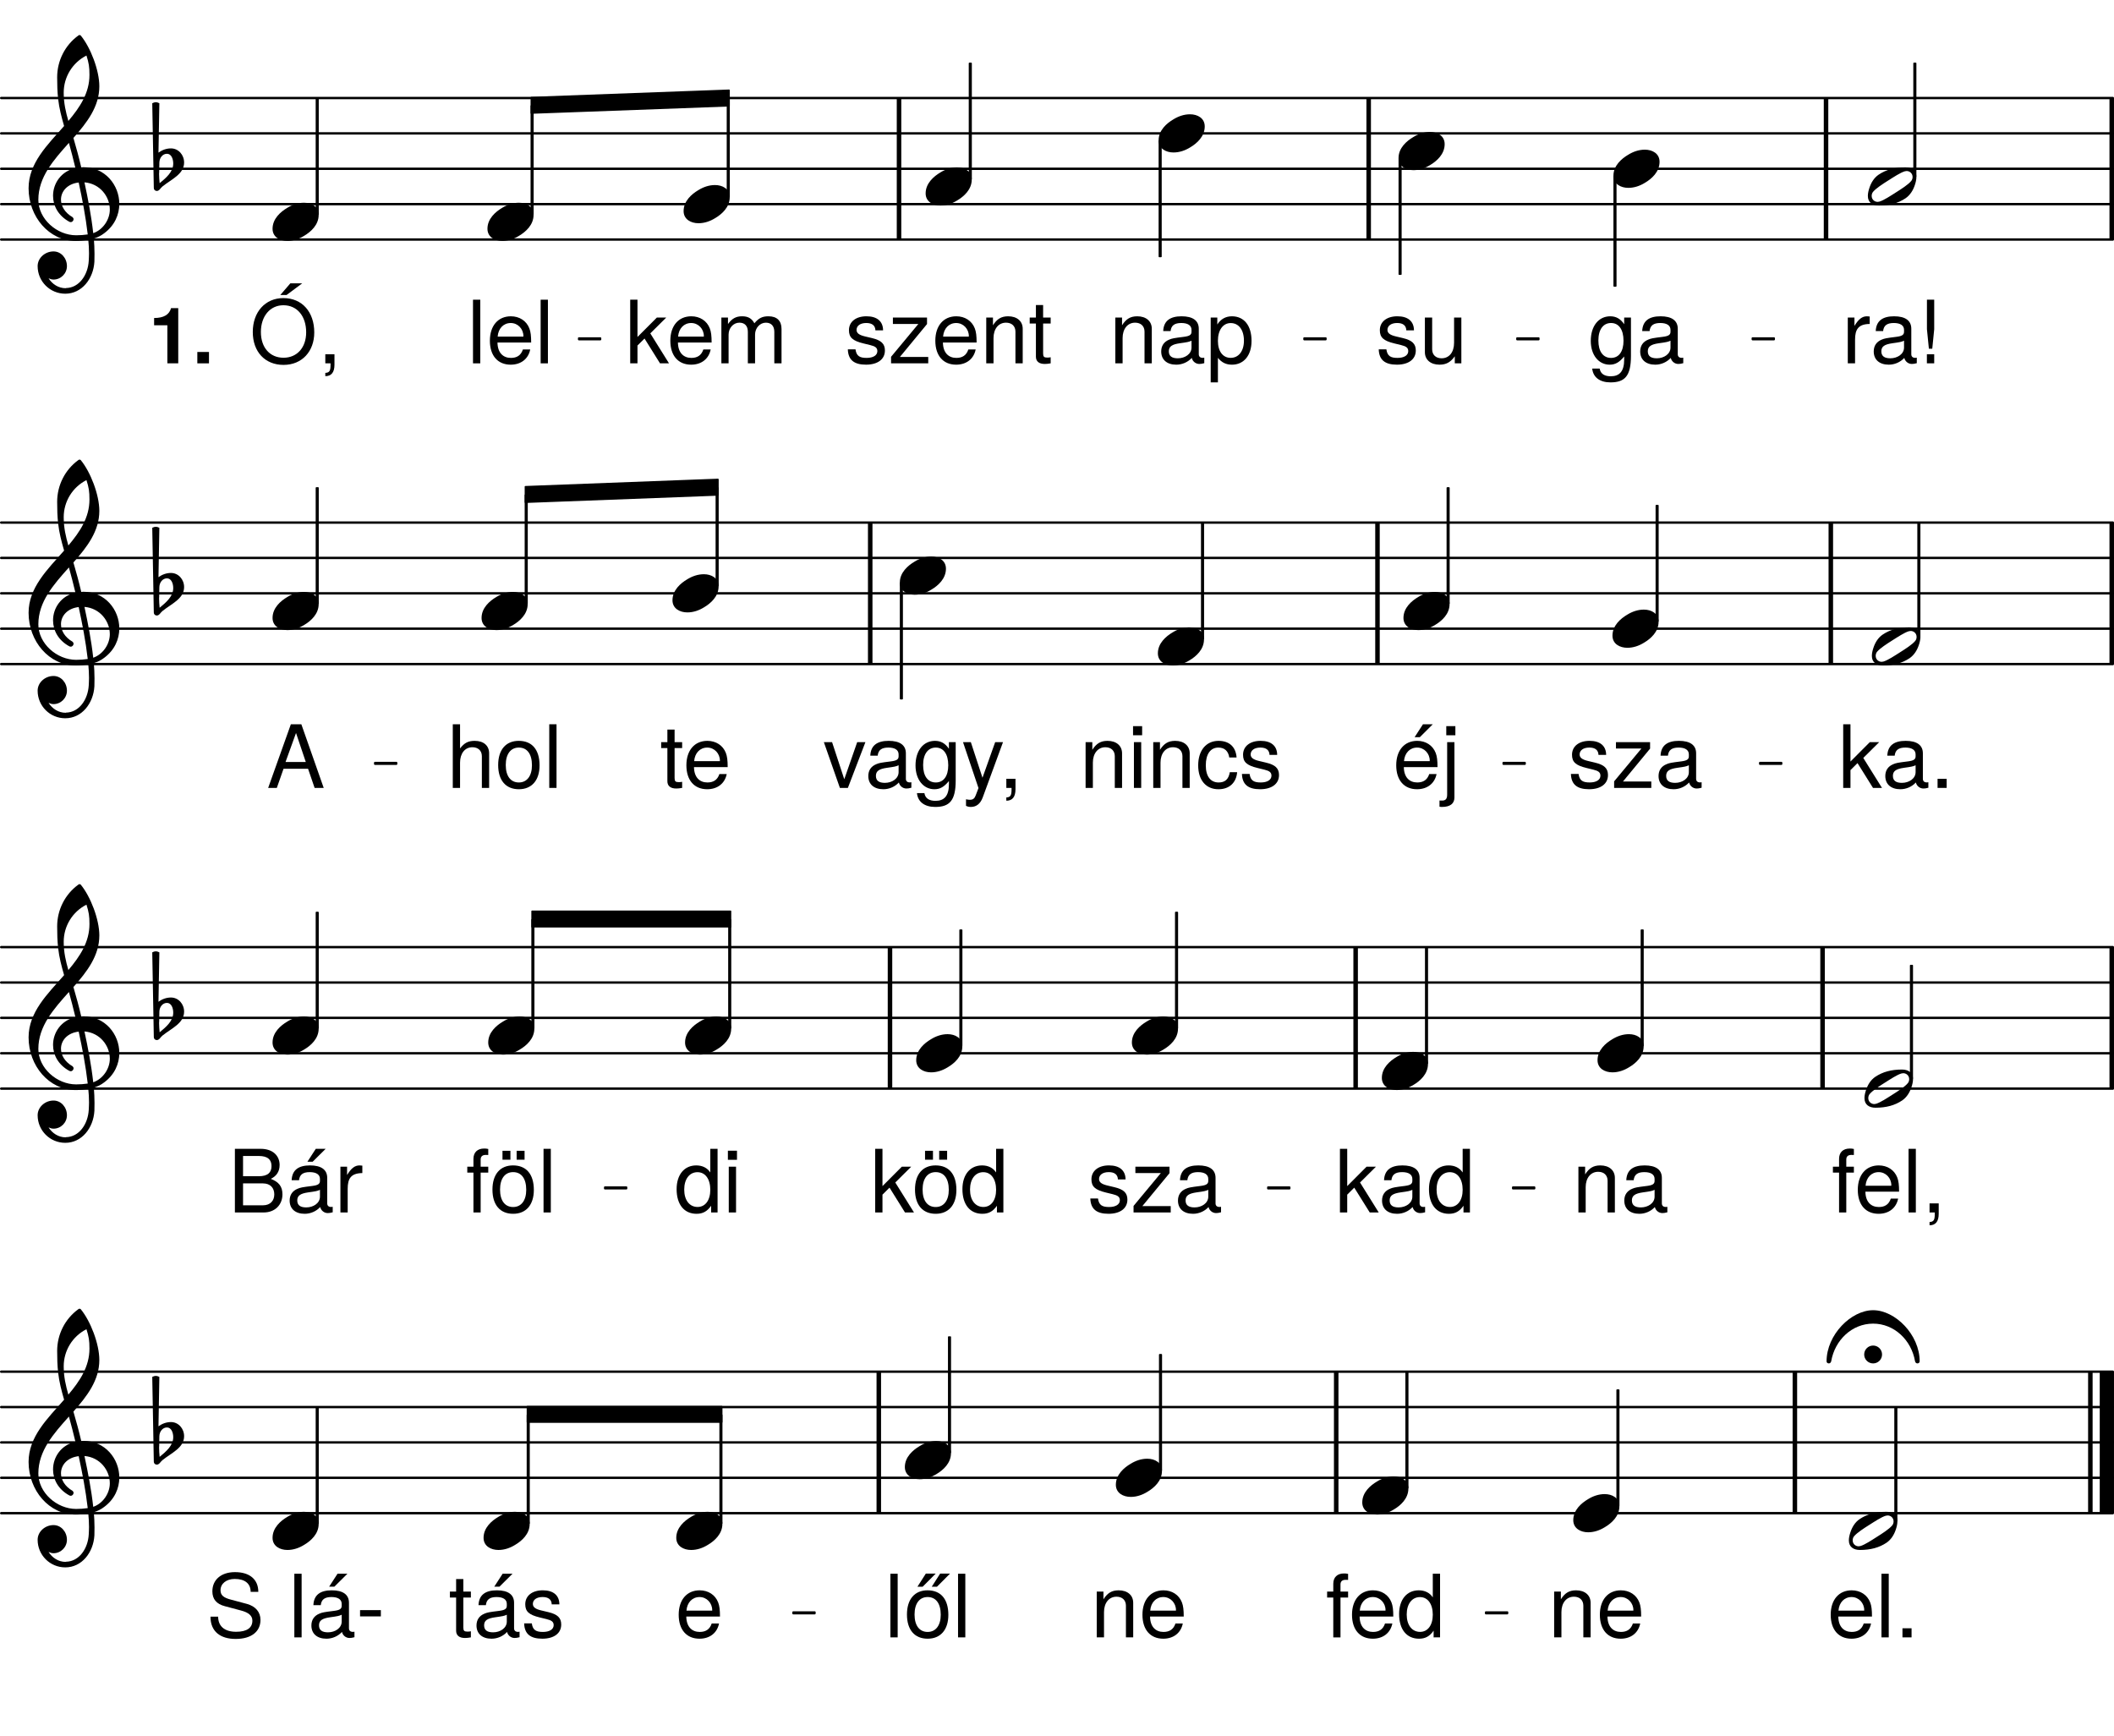 <svg height="488.78em" viewBox="0 0 595.28 488.78" width="595.28em" xmlns="http://www.w3.org/2000/svg" xmlns:xlink="http://www.w3.org/1999/xlink"><clipPath id="a"><path d="m0 67h595.281v1h-595.281zm0 0"/></clipPath><clipPath id="b"><path d="m0 57h595.281v1h-595.281zm0 0"/></clipPath><clipPath id="c"><path d="m0 47h595.281v1h-595.281zm0 0"/></clipPath><clipPath id="d"><path d="m0 37h595.281v1h-595.281zm0 0"/></clipPath><clipPath id="e"><path d="m0 27h595.281v1h-595.281zm0 0"/></clipPath><clipPath id="f"><path d="m594 26h1.281v43h-1.281zm0 0"/></clipPath><clipPath id="g"><path d="m0 186h595.281v2h-595.281zm0 0"/></clipPath><clipPath id="h"><path d="m0 176h595.281v2h-595.281zm0 0"/></clipPath><clipPath id="i"><path d="m0 166h595.281v2h-595.281zm0 0"/></clipPath><clipPath id="j"><path d="m0 156h595.281v2h-595.281zm0 0"/></clipPath><clipPath id="k"><path d="m0 146h595.281v2h-595.281zm0 0"/></clipPath><clipPath id="l"><path d="m594 146h1.281v42h-1.281zm0 0"/></clipPath><clipPath id="m"><path d="m0 306h595.281v1h-595.281zm0 0"/></clipPath><clipPath id="n"><path d="m0 296h595.281v1h-595.281zm0 0"/></clipPath><clipPath id="o"><path d="m0 286h595.281v1h-595.281zm0 0"/></clipPath><clipPath id="p"><path d="m0 276h595.281v1h-595.281zm0 0"/></clipPath><clipPath id="q"><path d="m0 266h595.281v2h-595.281zm0 0"/></clipPath><clipPath id="r"><path d="m594 266h1.281v42h-1.281zm0 0"/></clipPath><clipPath id="s"><path d="m0 425h595.281v2h-595.281zm0 0"/></clipPath><clipPath id="t"><path d="m0 415h595.281v2h-595.281zm0 0"/></clipPath><clipPath id="u"><path d="m0 405h595.281v2h-595.281zm0 0"/></clipPath><clipPath id="v"><path d="m0 395h595.281v2h-595.281zm0 0"/></clipPath><clipPath id="w"><path d="m0 385h595.281v2h-595.281zm0 0"/></clipPath><clipPath id="x"><path d="m591 384h4.281v45h-4.281zm0 0"/></clipPath><symbol id="y" overflow="visible"><path d="m7.891-11.094v-2.094c-.344-.047-.516-.062-.781-.062-1.328 0-2.344.781-3.516 2.703v-2.344h-1.875v12.891h2.047v-6.688c0-2.906.953-4.359 4.125-4.406zm0 0"/></symbol><symbol id="z" overflow="visible"><path d="m13.156-.047v-1.547c-.219.047-.312.047-.438.047-.719 0-1.109-.375-1.109-1.016v-7.172c0-2.297-1.672-3.516-4.844-3.516-3.125 0-5.047 1.203-5.172 4.172h2.078c.172-1.578 1.094-2.281 3.016-2.281 1.844 0 2.875.688 2.875 1.922v.531c0 .859-.516 1.234-2.141 1.438-2.891.359-3.344.453-4.125.781-1.5.609-2.266 1.766-2.266 3.344 0 2.328 1.625 3.719 4.234 3.719 1.641 0 3.25-.688 4.375-1.906.219.984 1.109 1.703 2.109 1.703.422 0 .75-.047 1.406-.219zm-3.594-4.406c0 1.844-1.859 3.031-3.859 3.031-1.594 0-2.531-.562-2.531-1.969 0-1.359.906-1.953 3.094-2.266 2.172-.297 2.609-.391 3.297-.719zm0 0"/></symbol><symbol id="A" overflow="visible"><path d="m4.453-9.609v-8.312h-2.047v8.312l.547 5.484h.953zm0 9.609v-2.562h-2.062v2.562zm0 0"/></symbol><symbol id="B" overflow="visible"><path d="m12.031-2.109v-10.781h-1.906v1.875c-1.031-1.531-2.281-2.234-3.922-2.234-3.281 0-5.484 2.75-5.484 6.922 0 4.062 2.281 6.703 5.312 6.703 1.625 0 2.75-.688 4.094-2.312v.859c0 3.422-1.391 4.719-3.781 4.719-1.625 0-2.875-.594-3.125-2.172h-2.094c.234 2.438 2.125 3.891 5.141 3.891 4.047 0 5.766-1.797 5.766-7.469zm-2.094-4.266c0 3.078-1.328 4.844-3.5 4.844-2.234 0-3.578-1.781-3.578-4.906 0-3.109 1.375-4.922 3.562-4.922 2.203 0 3.516 1.859 3.516 4.984zm0 0"/></symbol><symbol id="C" overflow="visible"><path d="m11.984 0v-9.734c0-2.141-1.609-3.516-4.094-3.516-1.922 0-3.141.734-4.281 2.531v-2.172h-1.891v12.891h2.047v-7.109c0-2.625 1.422-4.344 3.516-4.344 1.625 0 2.656.969 2.656 2.531v8.922zm0 0"/></symbol><symbol id="D" overflow="visible"><path d="m12.859-6.328c0-4.328-2.109-6.922-5.531-6.922-1.75 0-3.141.781-4.109 2.312v-1.953h-1.859v18.25h2.031v-6.906c1.078 1.328 2.297 1.922 3.969 1.922 3.312 0 5.5-2.594 5.5-6.703zm-2.141-.047c0 2.938-1.5 4.828-3.734 4.828-2.156 0-3.594-1.766-3.594-4.797s1.438-5 3.594-5c2.266 0 3.734 1.906 3.734 4.969zm0 0"/></symbol><symbol id="E" overflow="visible"><path d="m11.281-3.609c0-1.922-1.078-2.891-3.625-3.5l-1.969-.469c-1.672-.391-2.391-.938-2.391-1.844 0-1.172 1.062-1.938 2.734-1.938 1.641 0 2.531.703 2.578 2.062h2.156c-.016-2.531-1.688-3.953-4.672-3.953-3 0-4.938 1.547-4.938 3.922 0 2.031 1.031 2.984 4.078 3.719l1.922.469c1.422.344 2 .766 2 1.703 0 1.203-1.219 1.906-3 1.906-1.859 0-2.891-.438-3.156-2.406h-2.156c.094 2.984 1.766 4.312 5.125 4.312 3.25 0 5.312-1.5 5.312-3.984zm0 0"/></symbol><symbol id="F" overflow="visible"><path d="m11.859 0v-12.891h-2.047v7.109c0 2.641-1.375 4.359-3.516 4.359-1.625 0-2.656-.984-2.656-2.531v-8.938h-2.047v9.75c0 2.125 1.609 3.516 4.109 3.516 1.891 0 3.094-.672 4.312-2.359v1.984zm0 0"/></symbol><symbol id="G" overflow="visible"><path d="m3.719 0v-17.922h-2.047v17.922zm0 0"/></symbol><symbol id="H" overflow="visible"><path d="m12.609-5.859c0-1.859-.141-3.047-.516-4-.828-2.125-2.797-3.391-5.203-3.391-3.594 0-5.906 2.656-5.906 6.875 0 4.234 2.234 6.75 5.859 6.75 2.938 0 4.984-1.672 5.5-4.281h-2.062c-.562 1.688-1.719 2.375-3.375 2.375-2.141 0-3.734-1.375-3.781-4.328zm-2.188-1.812s0 .094-.016.141h-7.234c.172-2.281 1.625-3.828 3.688-3.828 2.016 0 3.562 1.672 3.562 3.688zm0 0"/></symbol><symbol id="I" overflow="visible"><path d="m18.25-8.688c0-5.781-3.422-9.688-8.688-9.688-5.141 0-8.625 3.938-8.625 9.547s3.484 9.266 8.656 9.266c5.266 0 8.656-3.859 8.656-9.125zm-2.281-.047c0 4.328-2.594 7.156-6.375 7.156-3.812 0-6.375-2.828-6.375-7.25s2.562-7.531 6.344-7.531c3.891 0 6.406 3.109 6.406 7.625zm-1.109-13.797h-3.344l-2.828 3.281h1.766zm0 0"/></symbol><symbol id="J" overflow="visible"><path d="m4.719.391v-2.953h-2.578v2.562h1.469v.438c0 1.703-.312 2.188-1.469 2.25v.922c1.719 0 2.578-1.094 2.578-3.219zm0 0"/></symbol><symbol id="K" overflow="visible"><path d="m11.234 0v-1.797h-7.984l7.641-9.266v-1.828h-9.609v1.797h7.172l-7.688 9.25v1.844zm0 0"/></symbol><symbol id="L" overflow="visible"><path d="m6.25 0v-1.719c-.281.078-.594.094-.984.094-.891 0-1.141-.25-1.141-1.156v-8.438h2.125v-1.672h-2.125v-3.531h-2.031v3.531h-1.75v1.672h1.75v9.344c0 1.312.875 2.047 2.484 2.047.484 0 .984-.047 1.672-.172zm0 0"/></symbol><symbol id="M" overflow="visible"><path d="m12.344 0-5.266-8.438 4.484-4.453h-2.641l-5.453 5.469v-10.5h-2.047v17.922h2.047v-5.016l1.984-1.969 4.359 6.984zm0 0"/></symbol><symbol id="N" overflow="visible"><path d="m18.688 0v-9.672c0-2.312-1.281-3.578-3.688-3.578-1.719 0-2.75.516-3.953 1.969-.766-1.391-1.797-1.969-3.469-1.969-1.719 0-2.859.641-3.969 2.188v-1.828h-1.859v12.891h2.031v-8.094c0-1.859 1.359-3.359 3.031-3.359 1.531 0 2.391.922 2.391 2.578v8.875h2.031v-8.094c0-1.859 1.375-3.359 3.047-3.359 1.516 0 2.375.953 2.375 2.578v8.875zm0 0"/></symbol><symbol id="O" overflow="visible"><path d="m4.703 0v-2.562h-2.562v2.562zm0 0"/></symbol><symbol id="P" overflow="visible"><path d="m3.766 0v-12.891h-2.047v12.891zm.266-14.828v-2.562h-2.562v2.562zm0 0"/></symbol><symbol id="Q" overflow="visible"><path d="m11.734-4.422h-2.062c-.344 2.062-1.406 2.891-3.156 2.891-2.266 0-3.609-1.734-3.609-4.797 0-3.219 1.328-5.031 3.562-5.031 1.719 0 2.797 1 3.047 2.797h2.062c-.234-3.141-2.203-4.688-5.078-4.688-3.469 0-5.734 2.656-5.734 6.922 0 4.156 2.203 6.703 5.703 6.703 3.078 0 5.016-1.844 5.266-4.797zm0 0"/></symbol><symbol id="R" overflow="visible"><path d="m12.609-5.859c0-1.859-.141-3.047-.516-4-.828-2.125-2.797-3.391-5.203-3.391-3.594 0-5.906 2.656-5.906 6.875 0 4.234 2.234 6.75 5.859 6.75 2.938 0 4.984-1.672 5.5-4.281h-2.062c-.562 1.688-1.719 2.375-3.375 2.375-2.141 0-3.734-1.375-3.781-4.328zm-2.188-1.812s0 .094-.016.141h-7.234c.172-2.281 1.625-3.828 3.688-3.828 2.016 0 3.562 1.672 3.562 3.688zm.859-10.25h-2.766l-2.359 3.641h1.469zm0 0"/></symbol><symbol id="S" overflow="visible"><path d="m3.766 2.688v-15.578h-2.047v14.766c0 1.219-.422 1.766-1.672 1.688l-.484-.016v1.734c.234.062.359.078.688.078 2.312 0 3.516-.938 3.516-2.672zm.266-17.516v-2.562h-2.562v2.562zm0 0"/></symbol><symbol id="T" overflow="visible"><path d="m16.062 0-6.297-17.922h-2.953l-6.391 17.922h2.438l1.891-5.391h6.906l1.844 5.391zm-5.047-7.297h-5.703l2.953-8.172zm0 0"/></symbol><symbol id="U" overflow="visible"><path d="m11.953 0v-9.734c0-2.172-1.547-3.516-4.062-3.516-1.812 0-2.922.562-4.125 2.141v-6.812h-2.047v17.922h2.047v-7.109c0-2.625 1.375-4.344 3.484-4.344 1.453 0 2.656.828 2.656 2.531v8.922zm0 0"/></symbol><symbol id="V" overflow="visible"><path d="m12.547-6.344c0-4.453-2.141-6.906-5.859-6.906-3.609 0-5.797 2.484-5.797 6.812s2.156 6.812 5.828 6.812c3.609 0 5.828-2.484 5.828-6.719zm-2.141-.031c0 3.031-1.422 4.844-3.688 4.844-2.297 0-3.688-1.781-3.688-4.906 0-3.109 1.391-4.922 3.688-4.922 2.312 0 3.688 1.797 3.688 4.984zm0 0"/></symbol><symbol id="W" overflow="visible"><path d="m11.953-12.891h-2.312l-3.641 10.453-3.438-10.453h-2.312l4.516 12.891h2.25zm0 0"/></symbol><symbol id="X" overflow="visible"><path d="m11.75-12.891h-2.203l-3.578 10.031-3.281-10.031h-2.203l4.359 12.938-.781 2.047c-.344.906-.766 1.25-1.656 1.25-.297 0-.641-.047-1.078-.141v1.844c.422.219.844.312 1.375.312 1.453 0 2.641-.812 3.328-2.656zm0 0"/></symbol><symbol id="Y" overflow="visible"><path d="m6.344-11.219v-1.672h-2.141v-2.016c0-.859.5-1.297 1.422-1.297.172 0 .25 0 .719.016v-1.688c-.469-.109-.734-.125-1.156-.125-1.891 0-3.016 1.078-3.016 2.922v2.188h-1.734v1.672h1.734v11.219h2.031v-11.219zm0 0"/></symbol><symbol id="Z" overflow="visible"><path d="m12.172 0v-17.922h-2.047v6.656c-.859-1.297-2.234-1.984-3.953-1.984-3.344 0-5.531 2.578-5.531 6.688 0 4.344 2.141 6.938 5.609 6.938 1.766 0 3-.672 4.109-2.266v1.891zm-2.047-6.391c0 2.969-1.422 4.844-3.578 4.844-2.266 0-3.766-1.891-3.766-4.891s1.5-4.906 3.734-4.906c2.219 0 3.609 1.969 3.609 4.953zm0 0"/></symbol><symbol id="aa" overflow="visible"><path d="m15.328-5.109c0-2.172-.984-3.469-3.281-4.359 1.625-.766 2.484-2.094 2.484-3.906 0-2.609-1.922-4.547-5.312-4.547h-7.281v17.922h8.094c3.219 0 5.297-2.172 5.297-5.109zm-3.078-7.953c0 1.828-1.062 2.859-3.594 2.859h-4.422v-5.703h4.422c2.531 0 3.594 1.031 3.594 2.844zm.781 7.969c0 1.719-1.047 3.078-3.219 3.078h-5.578v-6.172h5.578c2.172 0 3.219 1.344 3.219 3.094zm0 0"/></symbol><symbol id="ab" overflow="visible"><path d="m13.156-.047v-1.547c-.219.047-.312.047-.438.047-.719 0-1.109-.375-1.109-1.016v-7.172c0-2.297-1.672-3.516-4.844-3.516-3.125 0-5.047 1.203-5.172 4.172h2.078c.172-1.578 1.094-2.281 3.016-2.281 1.844 0 2.875.688 2.875 1.922v.531c0 .859-.516 1.234-2.141 1.438-2.891.359-3.344.453-4.125.781-1.5.609-2.266 1.766-2.266 3.344 0 2.328 1.625 3.719 4.234 3.719 1.641 0 3.25-.688 4.375-1.906.219.984 1.109 1.703 2.109 1.703.422 0 .75-.047 1.406-.219zm-3.594-4.406c0 1.844-1.859 3.031-3.859 3.031-1.594 0-2.531-.562-2.531-1.969 0-1.359.906-1.953 3.094-2.266 2.172-.297 2.609-.391 3.297-.719zm1.609-13.469h-2.781l-2.359 3.641h1.469zm0 0"/></symbol><symbol id="ac" overflow="visible"><path d="m12.547-6.344c0-4.453-2.141-6.906-5.859-6.906-3.609 0-5.797 2.484-5.797 6.812s2.156 6.812 5.828 6.812c3.609 0 5.828-2.484 5.828-6.719zm-2.141-.031c0 3.031-1.422 4.844-3.688 4.844-2.297 0-3.688-1.781-3.688-4.906 0-3.109 1.391-4.922 3.688-4.922 2.312 0 3.688 1.797 3.688 4.984zm-4.453-8.484v-2.5h-2.234v2.5zm3.984 0v-2.5h-2.234v2.5zm0 0"/></symbol><symbol id="ad" overflow="visible"><path d="m15.266-4.922c0-2.203-1.375-3.828-3.812-4.5l-4.5-1.203c-2.156-.562-2.938-1.281-2.938-2.656 0-1.812 1.594-3.172 4-3.172 2.859 0 4.484 1.297 4.484 3.641h2.156c0-3.516-2.438-5.562-6.562-5.562-3.938 0-6.375 2.172-6.375 5.406 0 2.203 1.156 3.578 3.516 4.188l4.453 1.188c2.266.578 3.297 1.5 3.297 2.891 0 1.969-1.469 3.125-4.578 3.125-3.391 0-5.062-1.688-5.062-4.25h-2.156c0 4.234 2.844 6.266 7.078 6.266 4.547 0 7-2.156 7-5.359zm0 0"/></symbol><symbol id="ae" overflow="visible"><path d=""/></symbol><symbol id="af" overflow="visible"><path d="m6.984-5.906v-1.766h-5.859v1.766zm0 0"/></symbol><symbol id="ag" overflow="visible"><path d="m12.547-6.344c0-4.453-2.141-6.906-5.859-6.906-3.609 0-5.797 2.484-5.797 6.812s2.156 6.812 5.828 6.812c3.609 0 5.828-2.484 5.828-6.719zm-2.141-.031c0 3.031-1.422 4.844-3.688 4.844-2.297 0-3.688-1.781-3.688-4.906 0-3.109 1.391-4.922 3.688-4.922 2.312 0 3.688 1.797 3.688 4.984zm-1.422-11.578h-2.781l-2.359 3.688h1.469zm4.031 0h-2.781l-2.359 3.688h1.469zm0 0"/></symbol><symbol id="ah" overflow="visible"><path d="m8.844-5.375c-1.672 0-3.266.547-4.703 1.438-1.875 1.109-4.141 3.062-4.141 5.891 0 2.344 2.078 3.422 4.188 3.422 1.672 0 3.266-.547 4.703-1.438 1.875-1.109 4.094-3.062 4.094-5.891 0-2.344-2.031-3.422-4.141-3.422zm0 0"/></symbol><symbol id="ai" overflow="visible"><path d="m12.594-2.672c0 .406-.125.844-.406 1.156-.828 1-2.75 2.234-4.266 3.188-1.5.953-3.422 2.234-4.656 2.594-.156.031-.359.078-.516.078-.875 0-1.672-.672-1.672-1.672 0-.406.125-.844.391-1.156.844-1 2.75-2.234 4.266-3.188s3.438-2.234 4.672-2.594c.156-.031.359-.078.516-.078.875 0 1.672.672 1.672 1.672zm-2.031-2.703c-2.984 0-5.422.641-7.531 2.062-1.281.875-2.109 2.234-2.594 3.719-.234.703-.438 1.5-.438 2.266 0 1.875 1.359 2.703 3.109 2.703 2.984 0 5.422-.641 7.531-2.062 1.266-.875 2.109-2.234 2.594-3.719.234-.703.438-1.5.438-2.266 0-1.875-1.359-2.703-3.109-2.703zm0 0"/></symbol><symbol id="aj" overflow="visible"><path d="m1-1.75c.031-1.312.906-2.469 2.141-2.469 1.203 0 1.766 1.391 1.766 2.75 0 2.344-2 4.016-3.828 5.531-.078-.875-.156-1.75-.156-2.625 0-.156.031-.281.031-.438zm-2-16.703.438 23.875c0 .469.359.828.844.828.719 0 1.031-.828 1.594-1.266 2.516-2.031 6.094-3.469 6.094-6.734 0-2.156-1.594-3.984-3.703-3.984-1.281 0-2.469.438-3.516 1.188l.25-13.906c-.328-.156-.641-.281-1-.281s-.672.125-1 .281zm0 0"/></symbol><symbol id="ak" overflow="visible"><path d="m14.906-10.359c-.641-2.797-1.406-5.531-2.203-8.281 3.828-4.344 7.297-8.812 7.297-14.547 0-4.5-2.469-10.953-5.25-14.312-.203-.156-.453-.156-.641 0-3.797 2.75-5.984 7.141-5.984 11.766 0 2.062.047 4.094.281 6.125.281 2.594.953 5.109 1.672 7.609-4.703 5.344-10 10.438-10 17.531 0 8.016 5.781 14.828 13.266 14.828 1.234 0 2.391-.125 3.547-.312.125 1.266.203 2.547.203 3.812 0 .719-.047 1.406-.078 2.125-.234 3.938-2.672 7.562-6.375 7.641-.047 0-.078.047-.125.047-2.031 0-3.781-1.156-4.812-2.797.438.203.906.359 1.391.359 2.078 0 3.781-1.703 3.781-3.781 0-2.234-1.625-4.141-3.781-4.141-2.359 0-4.469 1.828-4.469 4.141 0 4.297 3.469 7.766 7.781 7.766 4.688 0 7.922-4.219 8.203-9 .031-.766.031-1.469.031-2.234 0-1.438-.078-2.875-.188-4.297 1.031-.328 2.031-.797 2.906-1.484 2.953-2.188 4.266-5.25 4.266-8.281 0-5.266-3.984-10.328-10.125-10.328-.203 0-.406.047-.594.047zm3.375 18.531c-.547-4.938-1.469-9.641-2.469-14.312 4.391.359 7.141 4.031 7.141 7.688 0 2.797-1.922 5.672-4.672 6.625zm-15.453-9.406c0-6.375 4.297-11.203 8.609-16.016.641 2.344 1.266 4.703 1.828 7.094-4.016.906-6.297 4.297-6.297 7.812 0 2.781 1.438 5.609 4.625 7.328.125.031.234.078.359.078.438 0 .797-.406.797-.844 0-.188-.125-.391-.281-.547-2.234-1.281-3.266-3.188-3.266-4.953 0-2.344 1.828-4.453 4.984-4.812 1.031 4.781 1.953 9.516 2.547 14.625-1.078.156-2.156.234-3.266.234-5.422 0-10.641-4.578-10.641-10zm13.547-40.609c.672 2.125.844 3.156.844 5.469 0 5.062-2.672 9.078-5.938 12.953-.719-2.516-1.312-4.953-1.312-7.969 0-4.422 2.469-8.453 6.406-10.453zm0 0"/></symbol><symbol id="al" overflow="visible"><path d="m-2.516-1.875c0 1.391 1.125 2.516 2.516 2.516s2.516-1.125 2.516-2.516-1.125-2.516-2.516-2.516-2.516 1.125-2.516 2.516zm2.516-12.469c-6.172 0-13.109 6.891-13.109 14.422 0 .328.312.562.641.562.281 0 .594-.203.672-.641 1.031-5.938 5.859-10.562 11.797-10.562s10.766 4.625 11.797 10.562c.078.438.391.641.672.641.328 0 .641-.234.641-.562 0-7.531-6.891-14.422-13.109-14.422zm0 0"/></symbol><symbol id="am" overflow="visible"><path d="m8.281 0v-15.547h-2.031c-.484 1.844-2.078 2.781-4.766 2.781v2.047h3.734v10.719zm0 0"/></symbol><symbol id="an" overflow="visible"><path d="m4.688 0v-3.203h-3.281v3.203zm0 0"/></symbol><g clip-path="url(#a)"><path d="m5.599 7022.18h9910.091" fill="none" stroke="#000" stroke-linecap="round" stroke-miterlimit="10" stroke-width="11.142" transform="matrix(.06 0 0 -.06 0 488.78)"/></g><g clip-path="url(#b)"><path d="m5.599 7188.26h9910.091" fill="none" stroke="#000" stroke-linecap="round" stroke-miterlimit="10" stroke-width="11.142" transform="matrix(.06 0 0 -.06 0 488.78)"/></g><g clip-path="url(#c)"><path d="m5.599 7354.276h9910.091" fill="none" stroke="#000" stroke-linecap="round" stroke-miterlimit="10" stroke-width="11.142" transform="matrix(.06 0 0 -.06 0 488.78)"/></g><g clip-path="url(#d)"><path d="m5.599 7520.357h9910.091" fill="none" stroke="#000" stroke-linecap="round" stroke-miterlimit="10" stroke-width="11.142" transform="matrix(.06 0 0 -.06 0 488.78)"/></g><g clip-path="url(#e)"><path d="m5.599 7686.372h9910.091" fill="none" stroke="#000" stroke-linecap="round" stroke-miterlimit="10" stroke-width="11.142" transform="matrix(.06 0 0 -.06 0 488.78)"/></g><g clip-path="url(#f)"><path d="m9910.677 7022.18v664.193" fill="none" stroke="#000" stroke-miterlimit="10" stroke-width="21.187" transform="matrix(.06 0 0 -.06 0 488.78)"/></g><g fill="none" stroke="#000" stroke-miterlimit="10" stroke-width="21.187" transform="matrix(.06 0 0 -.06 0 488.78)"><path d="m6423.438 7022.18v664.193"/><path d="m8569.857 7022.18v664.193"/><path d="m4219.271 7022.18v664.193"/></g><use x="518.6" xlink:href="#y" y="102.315"/><use x="526.594" xlink:href="#z" y="102.315"/><use x="540.2" xlink:href="#A" y="102.315"/><use x="454.328" xlink:href="#ah" y="47.521"/><use x="447.227" xlink:href="#B" y="102.315"/><use x="460.833" xlink:href="#z" y="102.315"/><path d="m7575.456 6804.146h7.878v514.193h-7.878zm0 0" fill="none" stroke="#000" stroke-linejoin="round" stroke-miterlimit="10" stroke-width="6.642" transform="matrix(.06 0 0 -.06 0 488.78)"/><path d="m454.527 80.531h.473v-30.852h-.473zm0 0"/><use x="525.968" xlink:href="#ai" y="52.502"/><use x="312.35" xlink:href="#C" y="102.316"/><use x="325.956" xlink:href="#z" y="102.316"/><use x="339.562" xlink:href="#D" y="102.316"/><path d="m6566.927 6859.484h7.878v541.862h-7.878zm0 0" fill="none" stroke="#000" stroke-linejoin="round" stroke-miterlimit="10" stroke-width="6.642" transform="matrix(.06 0 0 -.06 0 488.78)"/><path d="m394.016 77.211h.469v-32.512h-.469zm0 0"/><use x="387.395" xlink:href="#E" y="102.315"/><use x="399.641" xlink:href="#F" y="102.315"/><use x="393.816" xlink:href="#ah" y="42.539"/><path d="m5440.885 6942.492h7.878v541.862h-7.878zm0 0" fill="none" stroke="#000" stroke-linejoin="round" stroke-miterlimit="10" stroke-width="6.642" transform="matrix(.06 0 0 -.06 0 488.78)"/><path d="m326.453 72.23h.473v-32.512h-.473zm0 0"/><path d="m2716.797 6553.43h100.651v5.599h-100.651zm0 0" fill="none" stroke="#000" stroke-linejoin="round" stroke-miterlimit="10" stroke-width="8.917" transform="matrix(.06 0 0 -.06 0 488.78)"/><path d="m163.008 95.574h6.039v-.336h-6.039zm0 0"/><path d="m2493.359 7688.651v-73.047l928.385 34.245v73.047zm0 0" fill="none" stroke="#000" stroke-linejoin="round" stroke-miterlimit="10" stroke-width="6.642" transform="matrix(.06 0 0 -.06 0 488.78)"/><path d="m149.602 27.461v4.383l55.703-2.055v-4.383zm0 0"/><path d="m6121.029 6553.43h100.651v5.599h-100.651zm0 0" fill="none" stroke="#000" stroke-linejoin="round" stroke-miterlimit="10" stroke-width="8.917" transform="matrix(.06 0 0 -.06 0 488.78)"/><path d="m367.262 95.574h6.039v-.336h-6.039zm0 0"/><path d="m7120.247 6553.43h100.716v5.599h-100.716zm0 0" fill="none" stroke="#000" stroke-linejoin="round" stroke-miterlimit="10" stroke-width="8.917" transform="matrix(.06 0 0 -.06 0 488.78)"/><path d="m427.215 95.574h6.043v-.336h-6.043zm0 0"/><path d="m8225 6553.43h100.651v5.599h-100.651zm0 0" fill="none" stroke="#000" stroke-linejoin="round" stroke-miterlimit="10" stroke-width="8.917" transform="matrix(.06 0 0 -.06 0 488.78)"/><path d="m493.5 95.574h6.039v-.336h-6.039zm0 0"/><path d="m8982.747 7319.185h7.878v529.948h-7.878zm0 0" fill="none" stroke="#000" stroke-linejoin="round" stroke-miterlimit="10" stroke-width="6.642" transform="matrix(.06 0 0 -.06 0 488.78)"/><path d="m538.965 49.629h.473v-31.797h-.473zm0 0"/><path d="m1484.831 7141.19h7.812v541.862h-7.812zm0 0" fill="none" stroke="#000" stroke-linejoin="round" stroke-miterlimit="10" stroke-width="6.642" transform="matrix(.06 0 0 -.06 0 488.78)"/><path d="m89.09 60.309h.469v-32.512h-.469zm0 0"/><use x="137.262" xlink:href="#ah" y="62.465"/><use x="131.521" xlink:href="#G" y="102.316"/><use x="136.963" xlink:href="#H" y="102.316"/><use x="150.569" xlink:href="#G" y="102.316"/><path d="m2493.359 7141.19h7.812v507.878h-7.812zm0 0" fill="none" stroke="#000" stroke-linejoin="round" stroke-miterlimit="10" stroke-width="6.642" transform="matrix(.06 0 0 -.06 0 488.78)"/><path d="m149.602 60.309h.469v-30.473h-.469zm0 0"/><use x="326.255" xlink:href="#ah" y="37.558"/><use x="41.912" xlink:href="#am" y="102.316"/><use x="54.158" xlink:href="#an" y="102.316"/><use x="70.244" xlink:href="#I" y="102.316"/><use x="89.463" xlink:href="#J" y="102.316"/><use x="43.873" xlink:href="#aj" y="47.521"/><use x="7.97" xlink:href="#ak" y="57.484"/><use x="76.749" xlink:href="#ah" y="62.465"/><path d="m4549.805 7307.271h7.878v541.862h-7.878zm0 0" fill="none" stroke="#000" stroke-linejoin="round" stroke-miterlimit="10" stroke-width="6.642" transform="matrix(.06 0 0 -.06 0 488.78)"/><path d="m272.988 50.344h.473v-32.512h-.473zm0 0"/><use x="237.902" xlink:href="#E" y="102.315"/><use x="250.149" xlink:href="#K" y="102.315"/><use x="262.395" xlink:href="#H" y="102.315"/><use x="276.001" xlink:href="#C" y="102.315"/><use x="289.607" xlink:href="#L" y="102.315"/><use x="260.651" xlink:href="#ah" y="52.502"/><path d="m3413.932 7224.263h7.812v458.529h-7.812zm0 0" fill="none" stroke="#000" stroke-linejoin="round" stroke-miterlimit="10" stroke-width="6.642" transform="matrix(.06 0 0 -.06 0 488.78)"/><path d="m204.836 55.324h.469v-27.512h-.469zm0 0"/><use x="176.04" xlink:href="#M" y="102.315"/><use x="187.776" xlink:href="#H" y="102.315"/><use x="201.382" xlink:href="#N" y="102.315"/><use x="192.497" xlink:href="#ah" y="57.483"/><g clip-path="url(#g)"><path d="m5.599 5029.667h9910.091" style="fill:none;stroke-width:11.142;stroke-linecap:round;stroke-linejoin:round;stroke:#000;stroke-miterlimit:10" transform="matrix(.06 0 0 -.06 0 488.78)"/></g><g clip-path="url(#h)"><path d="m5.599 5195.747h9910.091" style="fill:none;stroke-width:11.142;stroke-linecap:round;stroke-linejoin:round;stroke:#000;stroke-miterlimit:10" transform="matrix(.06 0 0 -.06 0 488.78)"/></g><g clip-path="url(#i)"><path d="m5.599 5361.763h9910.091" style="fill:none;stroke-width:11.142;stroke-linecap:round;stroke-linejoin:round;stroke:#000;stroke-miterlimit:10" transform="matrix(.06 0 0 -.06 0 488.78)"/></g><g clip-path="url(#j)"><path d="m5.599 5527.844h9910.091" style="fill:none;stroke-width:11.142;stroke-linecap:round;stroke-linejoin:round;stroke:#000;stroke-miterlimit:10" transform="matrix(.06 0 0 -.06 0 488.78)"/></g><g clip-path="url(#k)"><path d="m5.599 5693.859h9910.091" style="fill:none;stroke-width:11.142;stroke-linecap:round;stroke-linejoin:round;stroke:#000;stroke-miterlimit:10" transform="matrix(.06 0 0 -.06 0 488.78)"/></g><g clip-path="url(#l)"><path d="m9910.677 5029.667v664.193" fill="none" stroke="#000" stroke-linejoin="round" stroke-miterlimit="10" stroke-width="21.187" transform="matrix(.06 0 0 -.06 0 488.78)"/></g><g fill="none" stroke="#000" stroke-linejoin="round" stroke-miterlimit="10" stroke-width="21.187" transform="matrix(.06 0 0 -.06 0 488.78)"><path d="m6464.714 5029.667v664.193"/><path d="m8592.318 5029.667v664.193"/><path d="m4084.049 5029.667v664.193"/></g><use x="517.605" xlink:href="#M" y="221.867"/><use x="529.851" xlink:href="#z" y="221.867"/><use x="543.457" xlink:href="#O" y="221.867"/><use x="454.054" xlink:href="#ah" y="177.035"/><use x="441.51" xlink:href="#E" y="221.867"/><use x="453.756" xlink:href="#K" y="221.867"/><use x="466.002" xlink:href="#z" y="221.867"/><path d="m7773.242 5231.685h7.812v541.862h-7.812zm0 0" fill="none" stroke="#000" stroke-linejoin="round" stroke-miterlimit="10" stroke-width="6.642" transform="matrix(.06 0 0 -.06 0 488.78)"/><path d="m466.395 174.879h.469v-32.512h-.469zm0 0"/><use x="527.098" xlink:href="#ai" y="182.017"/><use x="303.977" xlink:href="#C" y="221.868"/><use x="317.583" xlink:href="#P" y="221.868"/><use x="323.025" xlink:href="#C" y="221.868"/><use x="336.631" xlink:href="#Q" y="221.868"/><use x="348.877" xlink:href="#E" y="221.868"/><path d="m6792.318 5314.758h7.878v541.797h-7.878zm0 0" fill="none" stroke="#000" stroke-linejoin="round" stroke-miterlimit="10" stroke-width="6.642" transform="matrix(.06 0 0 -.06 0 488.78)"/><path d="m407.539 169.895h.469v-32.508h-.469zm0 0"/><use x="392.18" xlink:href="#R" y="221.867"/><use x="405.786" xlink:href="#S" y="221.867"/><use x="395.199" xlink:href="#ah" y="172.054"/><path d="m5639.714 5148.677h7.878v541.862h-7.878zm0 0" fill="none" stroke="#000" stroke-linejoin="round" stroke-miterlimit="10" stroke-width="6.642" transform="matrix(.06 0 0 -.06 0 488.78)"/><path d="m338.383 179.859h.473v-32.512h-.473zm0 0"/><path d="m1759.701 4560.917h100.651v5.599h-100.651zm0 0" fill="none" stroke="#000" stroke-linejoin="round" stroke-miterlimit="10" stroke-width="8.917" transform="matrix(.06 0 0 -.06 0 488.78)"/><path d="m105.578 215.125h6.043v-.336h-6.043zm0 0"/><path d="m2465.69 5862.154v-73.047l903.906 34.245v73.112zm0 0" fill="none" stroke="#000" stroke-linejoin="round" stroke-miterlimit="10" stroke-width="6.642" transform="matrix(.06 0 0 -.06 0 488.78)"/><path d="m147.941 137.051v4.383l54.234-2.055v-4.387zm0 0"/><path d="m7055.794 4560.917h100.716v5.599h-100.716zm0 0" fill="none" stroke="#000" stroke-linejoin="round" stroke-miterlimit="10" stroke-width="8.917" transform="matrix(.06 0 0 -.06 0 488.78)"/><path d="m423.348 215.125h6.043v-.336h-6.043zm0 0"/><path d="m8259.766 4560.917h100.651v5.599h-100.651zm0 0" fill="none" stroke="#000" stroke-linejoin="round" stroke-miterlimit="10" stroke-width="8.917" transform="matrix(.06 0 0 -.06 0 488.78)"/><path d="m495.586 215.125h6.039v-.336h-6.039zm0 0"/><path d="m9001.628 5160.591h7.812v529.948h-7.812zm0 0" fill="none" stroke="#000" stroke-linejoin="round" stroke-miterlimit="10" stroke-width="6.642" transform="matrix(.06 0 0 -.06 0 488.78)"/><path d="m540.098 179.145h.469v-31.797h-.469zm0 0"/><use x="76.749" xlink:href="#ah" y="172.054"/><use x="75.091" xlink:href="#T" y="221.868"/><path d="m1484.831 5314.758h7.812v541.797h-7.812zm0 0" fill="none" stroke="#000" stroke-linejoin="round" stroke-miterlimit="10" stroke-width="6.642" transform="matrix(.06 0 0 -.06 0 488.78)"/><path d="m89.09 169.895h.469v-32.508h-.469zm0 0"/><use x="135.604" xlink:href="#ah" y="172.054"/><use x="125.781" xlink:href="#U" y="221.868"/><use x="139.387" xlink:href="#V" y="221.868"/><use x="152.993" xlink:href="#G" y="221.868"/><path d="m2465.69 5314.758h7.878v507.812h-7.878zm0 0" fill="none" stroke="#000" stroke-linejoin="round" stroke-miterlimit="10" stroke-width="6.642" transform="matrix(.06 0 0 -.06 0 488.78)"/><path d="m147.941 169.895h.473v-30.469h-.473zm0 0"/><use x="326.045" xlink:href="#ah" y="182.017"/><use x="43.872" xlink:href="#aj" y="167.073"/><use x="7.97" xlink:href="#ak" y="177.036"/><path d="m4226.367 4866.971h7.878v541.862h-7.878zm0 0" fill="none" stroke="#000" stroke-linejoin="round" stroke-miterlimit="10" stroke-width="6.642" transform="matrix(.06 0 0 -.06 0 488.78)"/><path d="m253.582 196.762h.473v-32.512h-.473zm0 0"/><use x="231.74" xlink:href="#W" y="221.867"/><use x="243.476" xlink:href="#z" y="221.867"/><use x="257.082" xlink:href="#B" y="221.867"/><use x="270.688" xlink:href="#X" y="221.867"/><use x="281.232" xlink:href="#J" y="221.867"/><use x="253.383" xlink:href="#ah" y="162.091"/><path d="m3361.719 5397.766h7.878v458.529h-7.878zm0 0" fill="none" stroke="#000" stroke-linejoin="round" stroke-miterlimit="10" stroke-width="6.642" transform="matrix(.06 0 0 -.06 0 488.78)"/><path d="m201.703 164.914h.473v-27.512h-.473zm0 0"/><use x="185.834" xlink:href="#L" y="221.867"/><use x="192.297" xlink:href="#H" y="221.867"/><use x="189.364" xlink:href="#ah" y="167.073"/><g clip-path="url(#m)"><path d="m5.599 3037.154h9910.091" style="fill:none;stroke-width:11.142;stroke-linecap:round;stroke-linejoin:round;stroke:#000;stroke-miterlimit:10" transform="matrix(.06 0 0 -.06 0 488.78)"/></g><g clip-path="url(#n)"><path d="m5.599 3203.169h9910.091" style="fill:none;stroke-width:11.142;stroke-linecap:round;stroke-linejoin:round;stroke:#000;stroke-miterlimit:10" transform="matrix(.06 0 0 -.06 0 488.78)"/></g><g clip-path="url(#o)"><path d="m5.599 3369.25h9910.091" style="fill:none;stroke-width:11.142;stroke-linecap:round;stroke-linejoin:round;stroke:#000;stroke-miterlimit:10" transform="matrix(.06 0 0 -.06 0 488.78)"/></g><g clip-path="url(#p)"><path d="m5.599 3535.266h9910.091" style="fill:none;stroke-width:11.142;stroke-linecap:round;stroke-linejoin:round;stroke:#000;stroke-miterlimit:10" transform="matrix(.06 0 0 -.06 0 488.78)"/></g><g clip-path="url(#q)"><path d="m5.599 3701.346h9910.091" style="fill:none;stroke-width:11.142;stroke-linecap:round;stroke-linejoin:round;stroke:#000;stroke-miterlimit:10" transform="matrix(.06 0 0 -.06 0 488.78)"/></g><g clip-path="url(#r)"><path d="m9910.677 3037.154v664.193" fill="none" stroke="#000" stroke-linejoin="round" stroke-miterlimit="10" stroke-width="21.187" transform="matrix(.06 0 0 -.06 0 488.78)"/></g><g fill="none" stroke="#000" stroke-linejoin="round" stroke-miterlimit="10" stroke-width="21.187" transform="matrix(.06 0 0 -.06 0 488.78)"><path d="m6362.24 3037.154v664.193"/><path d="m8553.516 3037.154v664.193"/><path d="m4176.888 3037.154v664.193"/></g><use x="515.69" xlink:href="#Y" y="341.42"/><use x="522.153" xlink:href="#H" y="341.42"/><use x="535.759" xlink:href="#G" y="341.42"/><use x="541.201" xlink:href="#J" y="341.42"/><use x="449.849" xlink:href="#ah" y="296.588"/><use x="442.747" xlink:href="#C" y="341.42"/><use x="456.353" xlink:href="#z" y="341.42"/><path d="m7703.125 3239.172h7.812v541.862h-7.812zm0 0" fill="none" stroke="#000" stroke-linejoin="round" stroke-miterlimit="10" stroke-width="6.642" transform="matrix(.06 0 0 -.06 0 488.78)"/><path d="m462.188 294.43h.469v-32.512h-.469zm0 0"/><use x="525.013" xlink:href="#ai" y="306.55"/><use x="306.184" xlink:href="#E" y="341.419"/><use x="318.43" xlink:href="#K" y="341.419"/><use x="330.676" xlink:href="#z" y="341.419"/><path d="m6690.951 3156.164h7.812v541.862h-7.812zm0 0" fill="none" stroke="#000" stroke-linejoin="round" stroke-miterlimit="10" stroke-width="6.642" transform="matrix(.06 0 0 -.06 0 488.78)"/><path d="m401.457 299.41h.469v-32.512h-.469zm0 0"/><use x="375.893" xlink:href="#M" y="341.42"/><use x="388.139" xlink:href="#z" y="341.42"/><use x="401.745" xlink:href="#Z" y="341.42"/><use x="389.117" xlink:href="#ah" y="301.569"/><path d="m5517.773 3322.18h7.878v541.862h-7.878zm0 0" fill="none" stroke="#000" stroke-linejoin="round" stroke-miterlimit="10" stroke-width="6.642" transform="matrix(.06 0 0 -.06 0 488.78)"/><path d="m331.066 289.449h.473v-32.512h-.473zm0 0"/><path d="m2838.997 2568.404h100.651v5.599h-100.651zm0 0" fill="none" stroke="#000" stroke-linejoin="round" stroke-miterlimit="10" stroke-width="8.917" transform="matrix(.06 0 0 -.06 0 488.78)"/><path d="m170.34 334.676h6.039v-.336h-6.039zm0 0"/><path d="m2497.005 3796.594h931.641v73.047h-931.641zm0 0" fill="none" stroke="#000" stroke-linejoin="round" stroke-miterlimit="10" stroke-width="6.642" transform="matrix(.06 0 0 -.06 0 488.78)"/><path d="m149.82 260.984h55.898v-4.383h-55.898zm0 0"/><path d="m5951.107 2568.404h100.716v5.599h-100.716zm0 0" fill="none" stroke="#000" stroke-linejoin="round" stroke-miterlimit="10" stroke-width="8.917" transform="matrix(.06 0 0 -.06 0 488.78)"/><path d="m357.066 334.676h6.043v-.336h-6.043zm0 0"/><path d="m7100.456 2568.404h100.716v5.599h-100.716zm0 0" fill="none" stroke="#000" stroke-linejoin="round" stroke-miterlimit="10" stroke-width="8.917" transform="matrix(.06 0 0 -.06 0 488.78)"/><path d="m426.027 334.676h6.043v-.336h-6.043zm0 0"/><path d="m8966.862 3085.07h7.878v529.948h-7.878zm0 0" fill="none" stroke="#000" stroke-linejoin="round" stroke-miterlimit="10" stroke-width="6.642" transform="matrix(.06 0 0 -.06 0 488.78)"/><path d="m538.012 303.676h.473v-31.793h-.473zm0 0"/><use x="76.749" xlink:href="#ah" y="291.607"/><use x="64.205" xlink:href="#aa" y="341.42"/><use x="80.533" xlink:href="#ab" y="341.42"/><use x="94.139" xlink:href="#y" y="341.42"/><path d="m1484.831 3322.18h7.812v541.862h-7.812zm0 0" fill="none" stroke="#000" stroke-linejoin="round" stroke-miterlimit="10" stroke-width="6.642" transform="matrix(.06 0 0 -.06 0 488.78)"/><path d="m89.09 289.449h.469v-32.512h-.469zm0 0"/><use x="137.48" xlink:href="#ah" y="291.607"/><use x="131.144" xlink:href="#Y" y="341.42"/><use x="137.777" xlink:href="#ac" y="341.42"/><use x="151.383" xlink:href="#G" y="341.42"/><path d="m2497.005 3322.18h7.878v507.617h-7.878zm0 0" fill="none" stroke="#000" stroke-linejoin="round" stroke-miterlimit="10" stroke-width="6.642" transform="matrix(.06 0 0 -.06 0 488.78)"/><path d="m149.82 289.449h.473v-30.453h-.473zm0 0"/><use x="318.728" xlink:href="#ah" y="291.607"/><use x="43.873" xlink:href="#aj" y="286.625"/><use x="7.971" xlink:href="#ak" y="296.588"/><path d="m4505.599 3239.172h7.812v541.862h-7.812zm0 0" fill="none" stroke="#000" stroke-linejoin="round" stroke-miterlimit="10" stroke-width="6.642" transform="matrix(.06 0 0 -.06 0 488.78)"/><path d="m270.336 294.43h.469v-32.512h-.469zm0 0"/><use x="245.027" xlink:href="#M" y="341.42"/><use x="256.763" xlink:href="#ac" y="341.42"/><use x="270.369" xlink:href="#Z" y="341.42"/><use x="257.997" xlink:href="#ah" y="296.588"/><path d="m3420.768 3322.18h7.878v507.617h-7.878zm0 0" fill="none" stroke="#000" stroke-linejoin="round" stroke-miterlimit="10" stroke-width="6.642" transform="matrix(.06 0 0 -.06 0 488.78)"/><path d="m205.246 289.449h.473v-30.453h-.473zm0 0"/><use x="189.889" xlink:href="#Z" y="341.42"/><use x="203.495" xlink:href="#P" y="341.42"/><use x="192.909" xlink:href="#ah" y="291.607"/><g clip-path="url(#s)"><path d="m5.599 1044.641h9910.091" style="fill:none;stroke-width:11.142;stroke-linecap:round;stroke-linejoin:round;stroke:#000;stroke-miterlimit:10" transform="matrix(.06 0 0 -.06 0 488.78)"/></g><g clip-path="url(#t)"><path d="m5.599 1210.656h9910.091" style="fill:none;stroke-width:11.142;stroke-linecap:round;stroke-linejoin:round;stroke:#000;stroke-miterlimit:10" transform="matrix(.06 0 0 -.06 0 488.78)"/></g><g clip-path="url(#u)"><path d="m5.599 1376.737h9910.091" style="fill:none;stroke-width:11.142;stroke-linecap:round;stroke-linejoin:round;stroke:#000;stroke-miterlimit:10" transform="matrix(.06 0 0 -.06 0 488.78)"/></g><g clip-path="url(#v)"><path d="m5.599 1542.753h9910.091" style="fill:none;stroke-width:11.142;stroke-linecap:round;stroke-linejoin:round;stroke:#000;stroke-miterlimit:10" transform="matrix(.06 0 0 -.06 0 488.78)"/></g><g clip-path="url(#w)"><path d="m5.599 1708.768h9910.091" style="fill:none;stroke-width:11.142;stroke-linecap:round;stroke-linejoin:round;stroke:#000;stroke-miterlimit:10" transform="matrix(.06 0 0 -.06 0 488.78)"/></g><g clip-path="url(#x)"><path d="m9887.826 1044.641v664.128" fill="none" stroke="#000" stroke-linejoin="round" stroke-miterlimit="10" stroke-width="66.899" transform="matrix(.06 0 0 -.06 0 488.78)"/></g><g fill="none" stroke="#000" stroke-linejoin="round" stroke-miterlimit="10" stroke-width="21.187" transform="matrix(.06 0 0 -.06 0 488.78)"><path d="m9810.352 1044.641v664.128"/><path d="m8423.633 1044.641v664.128"/><path d="m4124.349 1044.641v664.128"/><path d="m6271.029 1044.641v664.128"/></g><use x="514.525" xlink:href="#H" y="461.071"/><use x="528.131" xlink:href="#G" y="461.071"/><use x="533.573" xlink:href="#O" y="461.071"/><use x="443.017" xlink:href="#ah" y="426.102"/><use x="435.916" xlink:href="#C" y="461.071"/><use x="449.522" xlink:href="#H" y="461.071"/><path d="m7589.258 1080.578h7.878v541.862h-7.878zm0 0" fill="none" stroke="#000" stroke-linejoin="round" stroke-miterlimit="10" stroke-width="6.642" transform="matrix(.06 0 0 -.06 0 488.78)"/><path d="m455.355 423.945h.469v-32.512h-.469zm0 0"/><use x="520.617" xlink:href="#ai" y="431.083"/><use x="527.451" xlink:href="#al" y="383.287"/><path d="m5442.578 1246.659h7.812v541.862h-7.812zm0 0" fill="none" stroke="#000" stroke-linejoin="round" stroke-miterlimit="10" stroke-width="6.642" transform="matrix(.06 0 0 -.06 0 488.78)"/><path d="m326.555 413.98h.469v-32.512h-.469zm0 0"/><path d="m6598.958 1163.651h7.878v541.862h-7.878zm0 0" fill="none" stroke="#000" stroke-linejoin="round" stroke-miterlimit="10" stroke-width="6.642" transform="matrix(.06 0 0 -.06 0 488.78)"/><path d="m395.938 418.961h.469v-32.508h-.469zm0 0"/><use x="373.266" xlink:href="#Y" y="461.071"/><use x="379.728" xlink:href="#H" y="461.071"/><use x="393.334" xlink:href="#Z" y="461.071"/><use x="383.599" xlink:href="#ah" y="421.121"/><path d="m3722.917 574.198h100.716v5.599h-100.716zm0 0" fill="none" stroke="#000" stroke-linejoin="round" stroke-miterlimit="10" stroke-width="8.917" transform="matrix(.06 0 0 -.06 0 488.78)"/><path d="m223.375 454.328h6.043v-.336h-6.043zm0 0"/><path d="m2475.13 1471.984h912.174v73.047h-912.174zm0 0" fill="none" stroke="#000" stroke-linejoin="round" stroke-miterlimit="10" stroke-width="6.642" transform="matrix(.06 0 0 -.06 0 488.78)"/><path d="m148.508 400.461h54.73v-4.383h-54.73zm0 0"/><path d="m6973.438 574.198h100.716v5.599h-100.716zm0 0" fill="none" stroke="#000" stroke-linejoin="round" stroke-miterlimit="10" stroke-width="8.917" transform="matrix(.06 0 0 -.06 0 488.78)"/><path d="m418.406 454.328h6.043v-.336h-6.043zm0 0"/><path d="m8893.555 1009.484h7.878v529.948h-7.878zm0 0" fill="none" stroke="#000" stroke-linejoin="round" stroke-miterlimit="10" stroke-width="6.642" transform="matrix(.06 0 0 -.06 0 488.78)"/><path d="m533.613 428.211h.473v-31.797h-.473zm0 0"/><use x="76.749" xlink:href="#ah" y="431.083"/><use x="58.082" xlink:href="#ad" y="461.071"/><use x="74.41" xlink:href="#ae" y="461.071"/><use x="81.214" xlink:href="#G" y="461.071"/><use x="86.656" xlink:href="#ab" y="461.071"/><use x="100.262" xlink:href="#af" y="461.071"/><path d="m1484.831 997.57h7.812v541.862h-7.812zm0 0" fill="none" stroke="#000" stroke-linejoin="round" stroke-miterlimit="10" stroke-width="6.642" transform="matrix(.06 0 0 -.06 0 488.78)"/><path d="m89.09 428.926h.469v-32.512h-.469zm0 0"/><use x="136.167" xlink:href="#ah" y="431.083"/><use x="126.344" xlink:href="#L" y="461.071"/><use x="133.148" xlink:href="#ab" y="461.071"/><use x="146.754" xlink:href="#E" y="461.071"/><path d="m2475.13 997.57h7.878v507.552h-7.878zm0 0" fill="none" stroke="#000" stroke-linejoin="round" stroke-miterlimit="10" stroke-width="6.642" transform="matrix(.06 0 0 -.06 0 488.78)"/><path d="m148.508 428.926h.469v-30.453h-.469zm0 0"/><use x="307.113" xlink:href="#C" y="461.071"/><use x="320.719" xlink:href="#H" y="461.071"/><use x="43.872" xlink:href="#aj" y="406.177"/><use x="7.97" xlink:href="#ak" y="416.139"/><use x="314.214" xlink:href="#ah" y="416.139"/><path d="m4452.279 1329.667h7.812v541.862h-7.812zm0 0" fill="none" stroke="#000" stroke-linejoin="round" stroke-miterlimit="10" stroke-width="6.642" transform="matrix(.06 0 0 -.06 0 488.78)"/><path d="m267.137 409h.469v-32.512h-.469zm0 0"/><use x="249.055" xlink:href="#G" y="461.071"/><use x="254.498" xlink:href="#ag" y="461.071"/><use x="268.104" xlink:href="#G" y="461.071"/><use x="190.429" xlink:href="#ah" y="431.083"/><use x="190.13" xlink:href="#H" y="461.071"/><path d="m3379.492 997.57h7.812v507.552h-7.812zm0 0" fill="none" stroke="#000" stroke-linejoin="round" stroke-miterlimit="10" stroke-width="6.642" transform="matrix(.06 0 0 -.06 0 488.78)"/><path d="m202.77 428.926h.469v-30.453h-.469zm0 0"/><use x="254.798" xlink:href="#ah" y="411.158"/></svg>